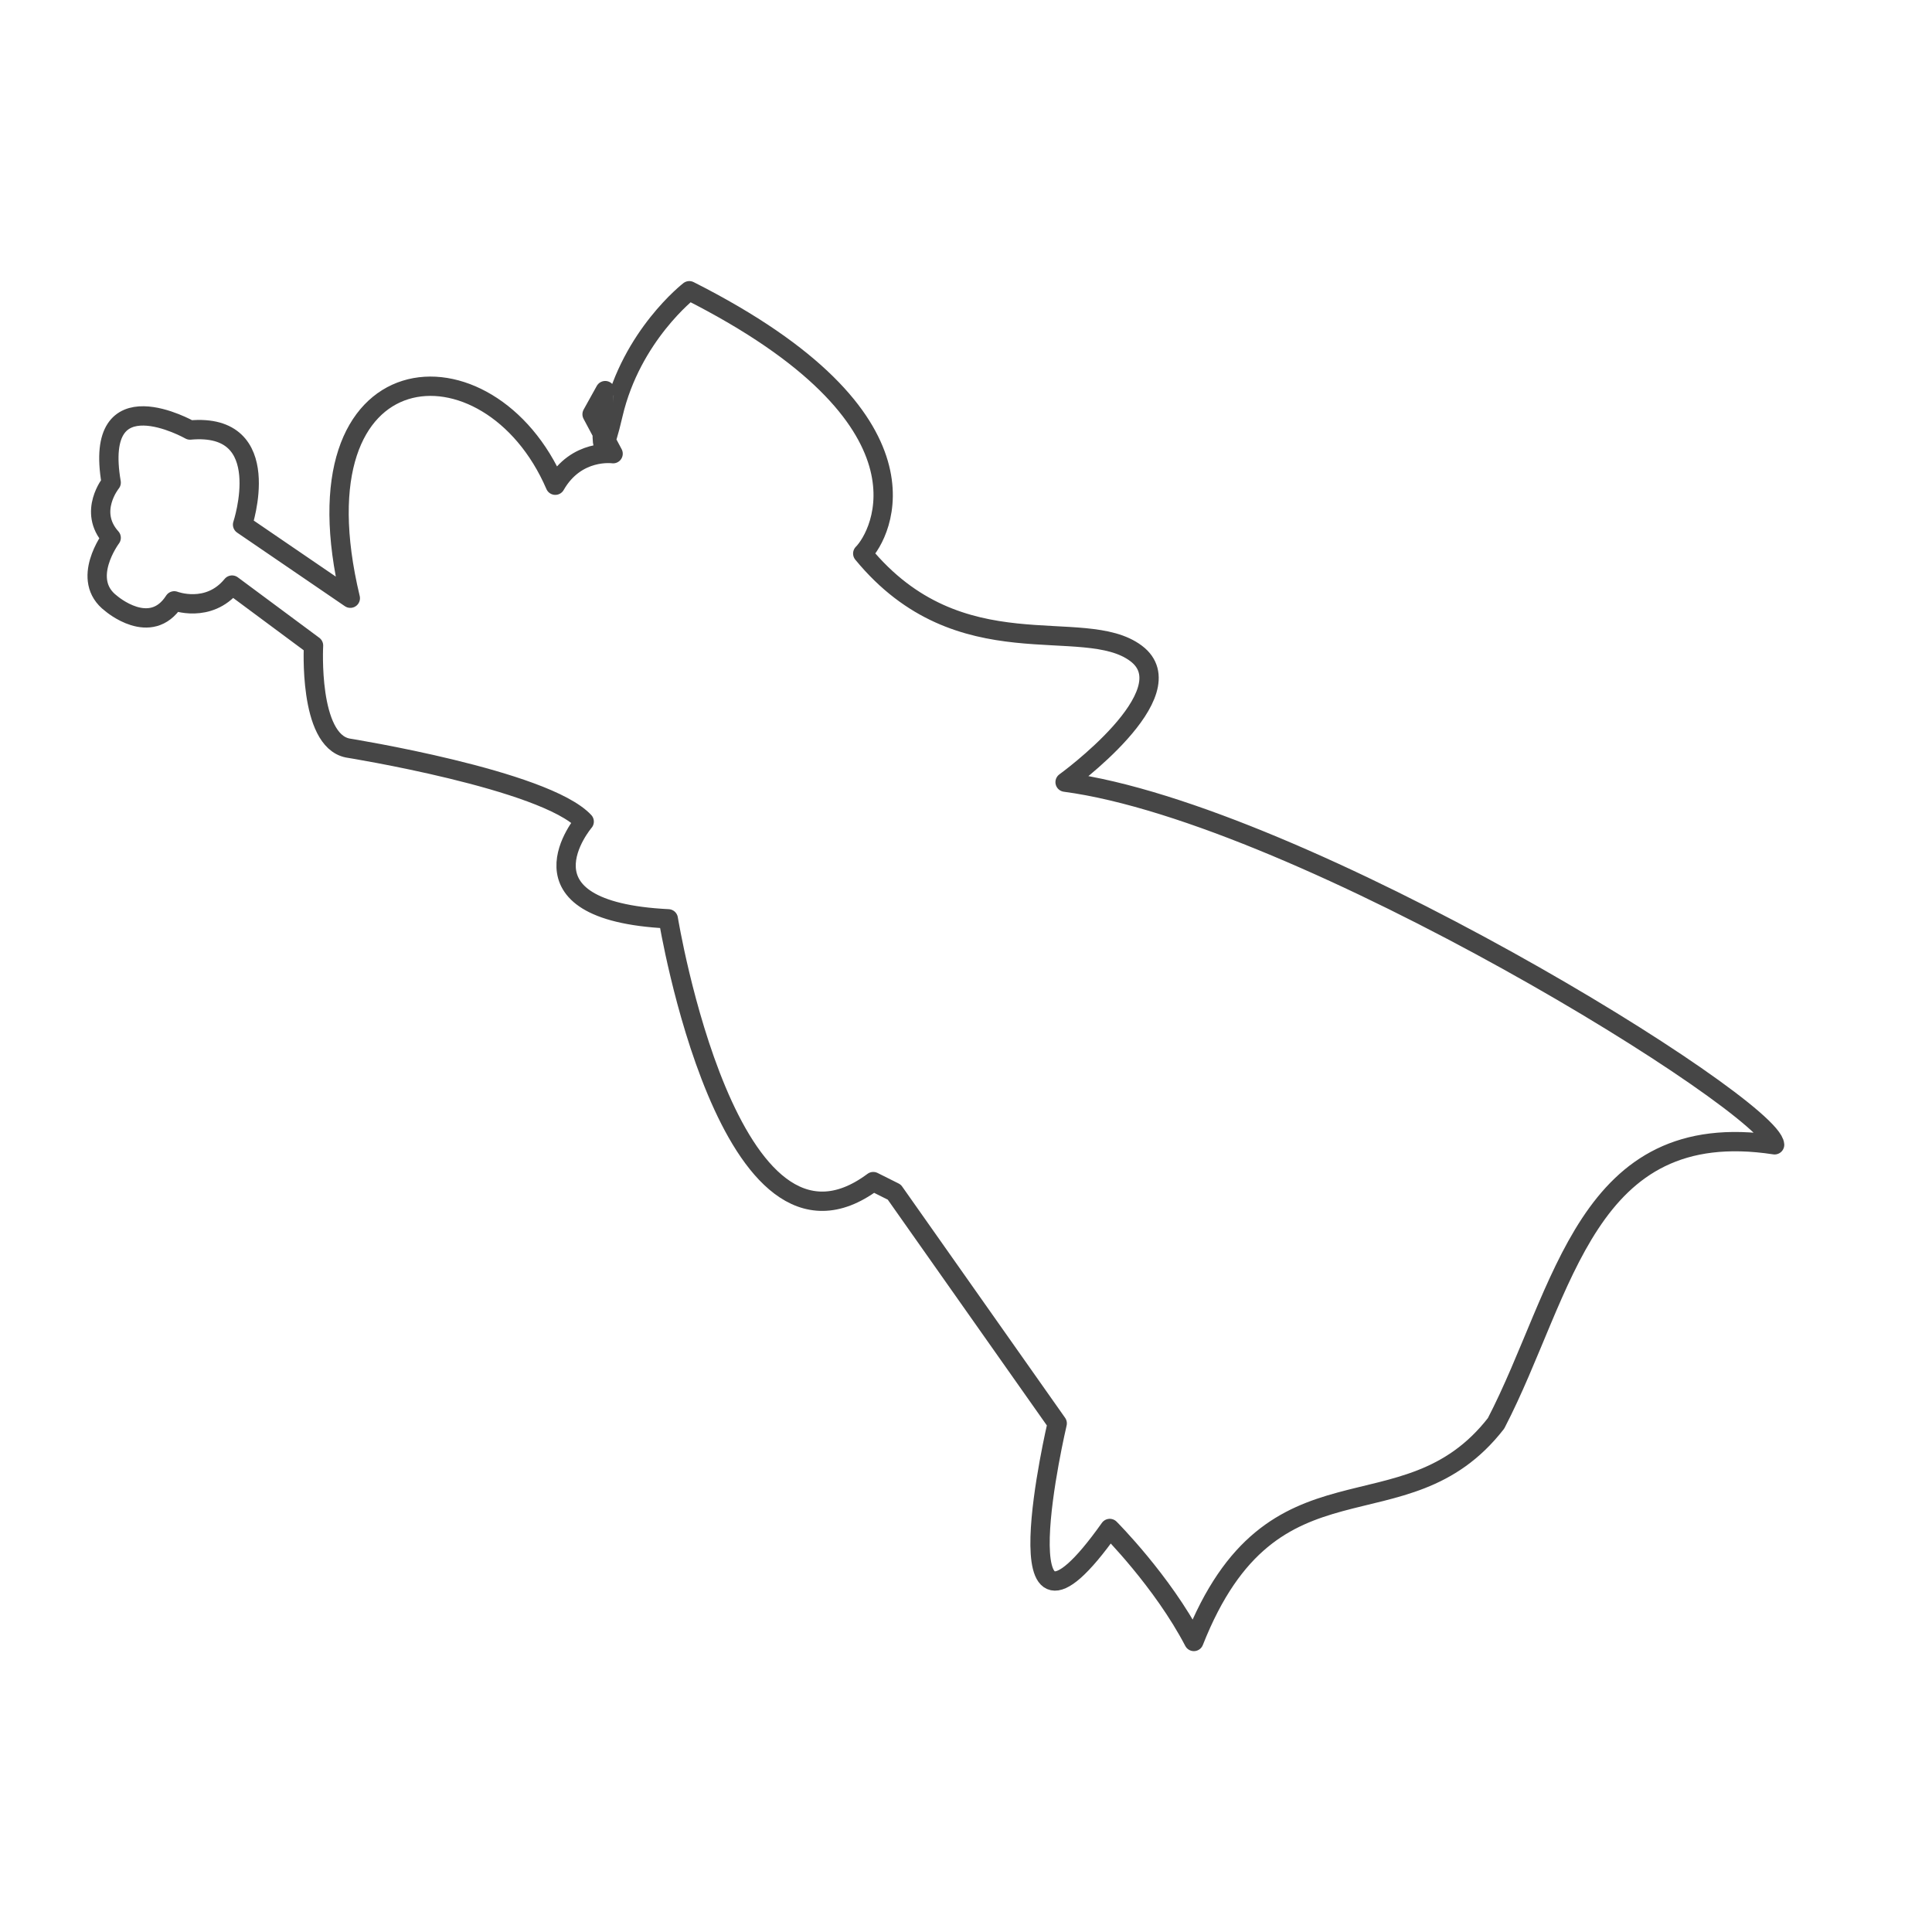 <?xml version="1.0" encoding="utf-8"?>
<!-- Generator: Adobe Illustrator 17.0.0, SVG Export Plug-In . SVG Version: 6.00 Build 0)  -->
<svg version="1.2" baseProfile="tiny" xmlns="http://www.w3.org/2000/svg" xmlns:xlink="http://www.w3.org/1999/xlink" x="0px"
	 y="0px" width="200px" height="200px" viewBox="0 0 200 200" xml:space="preserve">
<g id="Layer_1">
</g>
<g id="Layer_4">
	<path fill="none" stroke="#464646" stroke-width="2" stroke-linecap="round" stroke-linejoin="round" stroke-miterlimit="10" d="
		M63.468,42.884c1.904-8.161,7.889-12.786,7.889-12.786c26.387,13.33,19.859,25.299,17.954,27.203
		c10.065,12.242,22.851,6.257,28.292,10.337c5.441,4.08-7.345,13.33-7.345,13.33c24.483,3.265,73.177,33.46,73.449,37.541
		c-19.587-2.992-21.722,15.117-28.836,28.836c-9.521,12.242-23.123,1.904-31.284,22.579c-3.264-6.257-8.705-11.697-8.705-11.697
		c-11.97,16.866-5.441-10.881-5.441-10.881l-16.866-23.939l-2.176-1.088c-14.962,11.153-21.219-27.203-21.219-27.203
		c-16.594-0.816-8.705-10.065-8.705-10.065c-4.08-4.353-24.483-7.617-24.483-7.617c-4.081-0.816-3.536-10.609-3.536-10.609
		l-8.433-6.257c-2.448,2.992-5.985,1.632-5.985,1.632c-2.448,3.808-6.529,0.272-6.529,0.272c-3.264-2.448,0-6.801,0-6.801
		c-2.448-2.72,0-5.713,0-5.713c-1.904-11.153,8.161-5.441,8.161-5.441c8.977-0.816,5.441,9.793,5.441,9.793l11.153,7.617
		c-6.257-26.115,14.418-27.476,21.219-11.697c2.176-3.808,5.985-3.264,5.985-3.264l-2.176-4.081l1.36-2.448
		C62.652,40.436,61.564,51.046,63.468,42.884z"/>
</g>
</svg>
